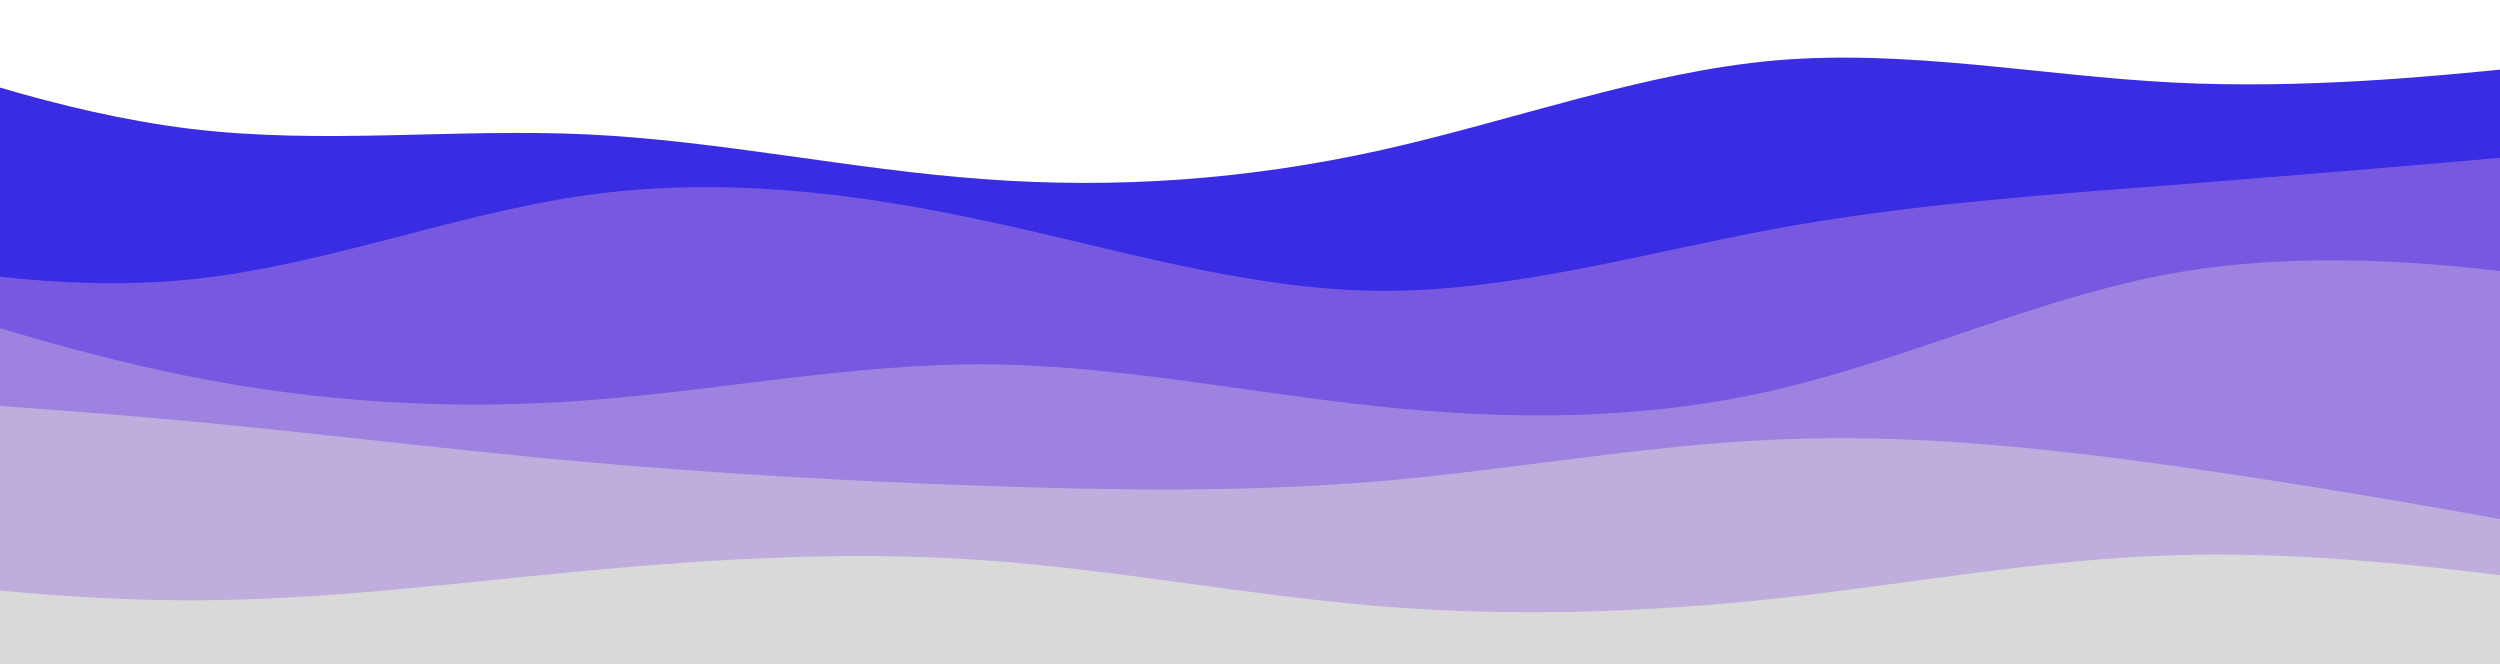 <svg width="1280" height="340" viewBox="0 0 1280 340" fill="none" xmlns="http://www.w3.org/2000/svg">
<g clip-path="url(#clip0_121_54)">
<path d="M-106 8.28L-72.03 20.604C-38.06 33.086 29.88 57.734 97.504 65.95C165.286 74.166 232.594 65.634 300.376 68.794C368 71.954 435.94 86.806 503.564 91.704C571.346 96.76 638.654 92.02 706.436 77.01C774.06 62 842 36.72 909.624 30.874C977.406 25.186 1044.71 38.774 1112.5 42.25C1180.12 45.726 1248.06 38.774 1282.03 35.456L1316 31.98V379.58H1282.03C1248.06 379.58 1180.12 379.58 1112.5 379.58C1044.71 379.58 977.406 379.58 909.624 379.58C842 379.58 774.06 379.58 706.436 379.58C638.654 379.58 571.346 379.58 503.564 379.58C435.94 379.58 368 379.58 300.376 379.58C232.594 379.58 165.286 379.58 97.504 379.58C29.88 379.58 -38.06 379.58 -72.03 379.58H-106V8.28Z" fill="#392CE2"/>
<path d="M-106 123.62L-72.03 130.256C-38.06 136.734 29.88 150.006 97.504 143.054C165.286 136.26 232.594 109.4 300.376 99.92C368 90.44 435.94 98.34 503.564 112.876C571.346 127.254 638.654 148.426 706.436 148.9C774.06 149.374 842 129.466 909.624 116.984C977.406 104.66 1044.71 99.92 1112.5 94.706C1180.12 89.334 1248.06 83.646 1282.03 80.644L1316 77.8V379.58H1282.03C1248.06 379.58 1180.12 379.58 1112.5 379.58C1044.71 379.58 977.406 379.58 909.624 379.58C842 379.58 774.06 379.58 706.436 379.58C638.654 379.58 571.346 379.58 503.564 379.58C435.94 379.58 368 379.58 300.376 379.58C232.594 379.58 165.286 379.58 97.504 379.58C29.88 379.58 -38.06 379.58 -72.03 379.58H-106V123.62Z" fill="#7758E1"/>
<path d="M-106 133.1L-72.03 144.634C-38.06 156.326 29.88 179.394 97.504 192.824C165.286 206.254 232.594 210.046 300.376 204.99C368 199.934 435.94 186.346 503.564 186.504C571.346 186.82 638.654 201.04 706.436 208.15C774.06 215.26 842 215.26 909.624 199.46C977.406 183.66 1044.71 152.06 1112.5 139.894C1180.12 127.886 1248.06 135.154 1282.03 138.946L1316 142.58V379.58H1282.03C1248.06 379.58 1180.12 379.58 1112.5 379.58C1044.71 379.58 977.406 379.58 909.624 379.58C842 379.58 774.06 379.58 706.436 379.58C638.654 379.58 571.346 379.58 503.564 379.58C435.94 379.58 368 379.58 300.376 379.58C232.594 379.58 165.286 379.58 97.504 379.58C29.88 379.58 -38.06 379.58 -72.03 379.58H-106V133.1Z" fill="#9E82E0"/>
<path d="M-106 201.04L-72.03 203.094C-38.06 205.306 29.88 209.414 97.504 215.734C165.286 222.054 232.594 230.586 300.376 236.59C368 242.594 435.94 246.386 503.564 248.756C571.346 251.126 638.654 252.074 706.436 246.386C774.06 240.54 842 227.9 909.624 225.056C977.406 222.054 1044.71 229.006 1112.5 238.486C1180.12 247.966 1248.06 259.974 1282.03 266.136L1316 272.14V379.58H1282.03C1248.06 379.58 1180.12 379.58 1112.5 379.58C1044.71 379.58 977.406 379.58 909.624 379.58C842 379.58 774.06 379.58 706.436 379.58C638.654 379.58 571.346 379.58 503.564 379.58C435.94 379.58 368 379.58 300.376 379.58C232.594 379.58 165.286 379.58 97.504 379.58C29.88 379.58 -38.06 379.58 -72.03 379.58H-106V201.04Z" fill="#BEADDD"/>
<path d="M-106 289.52L-72.03 293.944C-38.06 298.526 29.88 307.374 97.504 307.374C165.286 307.374 232.594 298.526 300.376 292.206C368 285.886 435.94 282.094 503.564 286.834C571.346 291.574 638.654 304.846 706.436 310.376C774.06 315.906 842 313.694 909.624 306.426C977.406 299 1044.71 286.36 1112.5 284.306C1180.12 282.094 1248.06 290.626 1282.03 294.734L1316 299V379.58H1282.03C1248.06 379.58 1180.12 379.58 1112.5 379.58C1044.71 379.58 977.406 379.58 909.624 379.58C842 379.58 774.06 379.58 706.436 379.58C638.654 379.58 571.346 379.58 503.564 379.58C435.94 379.58 368 379.58 300.376 379.58C232.594 379.58 165.286 379.58 97.504 379.58C29.88 379.58 -38.06 379.58 -72.03 379.58H-106V289.52Z" fill="#D9D9D9"/>
</g>
<defs>
<clipPath id="clip0_121_54">
<rect width="1422" height="340" fill="white" transform="translate(-106)"/>
</clipPath>
</defs>
</svg>
